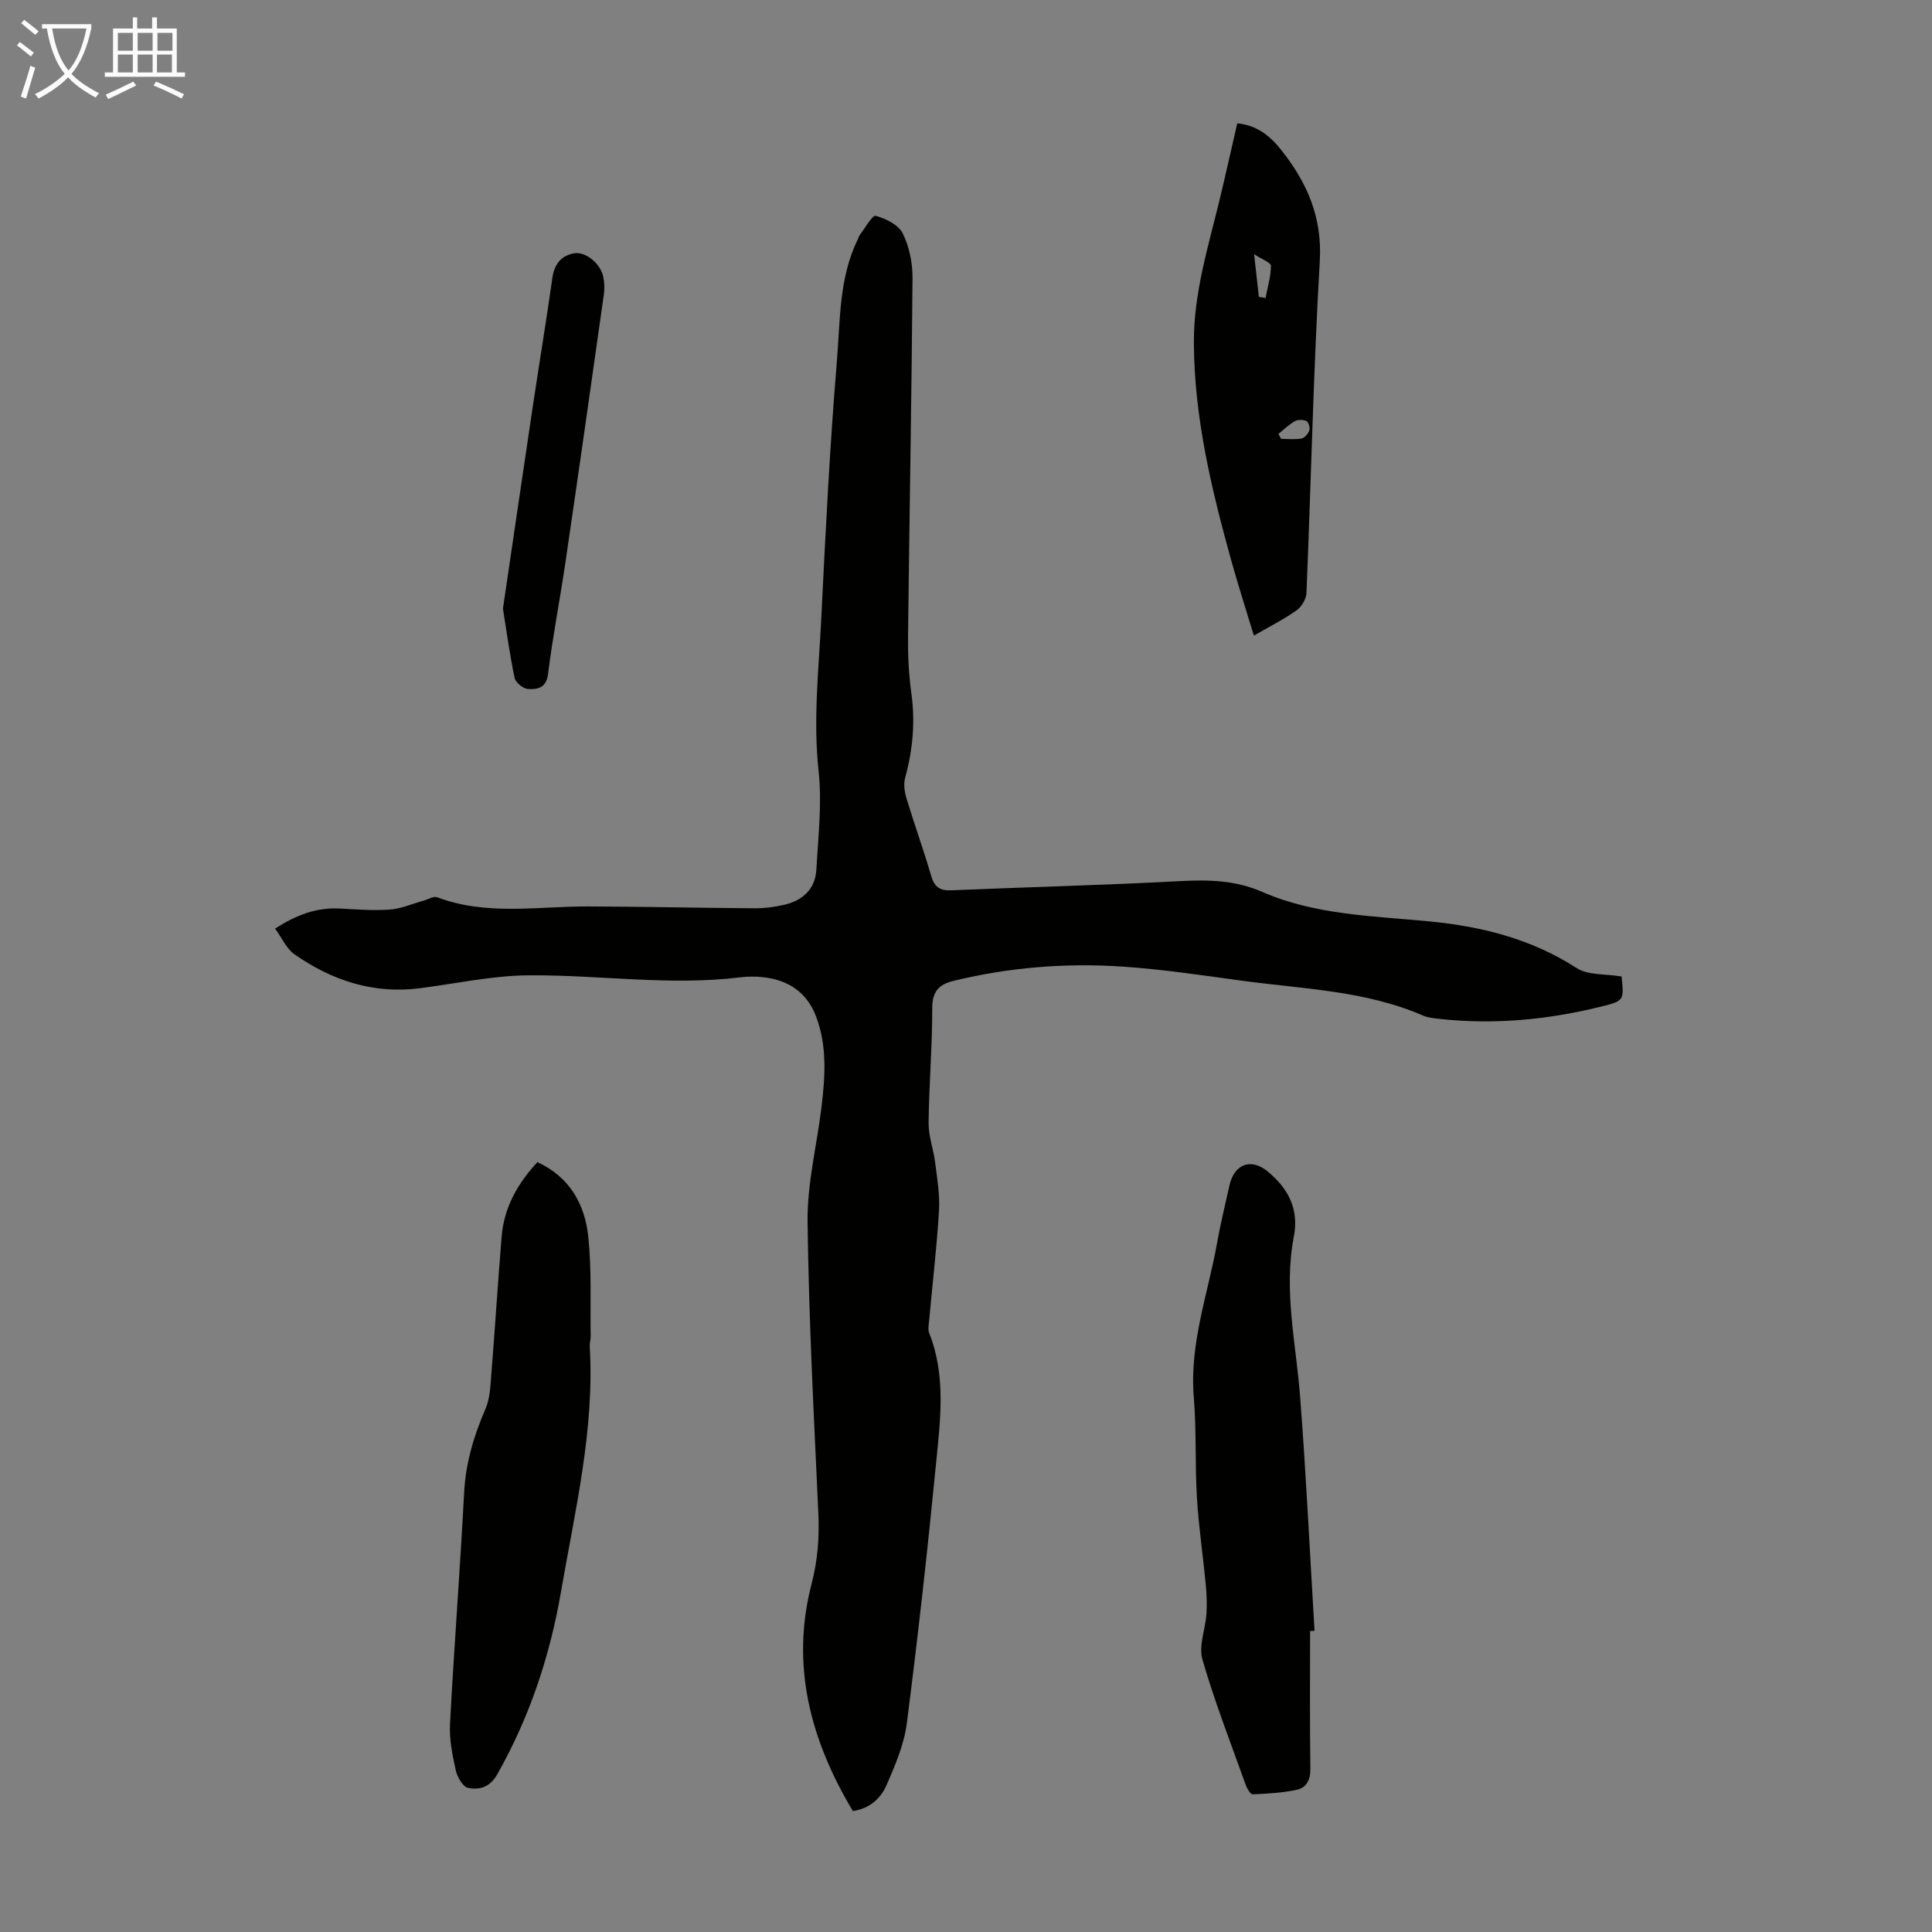 <svg enable-background="new 0 0 400 400" viewBox="0 0 400 400" xmlns="http://www.w3.org/2000/svg"><rect x="0" y="0" width="400" height="400" fill="#808080" stroke="none"/><g fill="#010100"><path d="m335.73 202.17c.53 5.02.54 5.07-4.5 6.3-10.95 2.68-22.04 3.72-33.28 2.47-1.11-.12-2.28-.22-3.28-.66-12.04-5.23-25.03-5.52-37.73-7.26-8.09-1.11-16.19-2.32-24.32-2.88-11.87-.82-23.68.12-35.29 2.96-2.96.73-4.32 2.21-4.32 5.6.01 7.94-.67 15.88-.75 23.82-.03 2.73 1.02 5.45 1.36 8.21.41 3.29.99 6.64.79 9.92-.46 7.59-1.35 15.15-2.04 22.73-.08.88-.29 1.88.02 2.64 3.49 8.81 2.3 17.9 1.42 26.87-1.76 18.01-3.76 36.01-6.07 53.96-.56 4.33-2.39 8.58-4.15 12.65-1.19 2.76-3.43 4.93-7.01 5.46-8.78-14.68-12.95-30.16-8.53-47.12 1.26-4.85 1.6-9.6 1.38-14.56-.92-20.12-1.99-40.25-2.23-60.38-.09-7.85 1.91-15.73 2.87-23.6.77-6.36 1.22-12.74-1.13-18.9-1.9-4.97-5.76-7.52-10.95-8.08-1.55-.17-3.15-.17-4.69.02-14.66 1.81-29.26-.53-43.88-.41-7.52.06-15.04 1.72-22.55 2.68-9.59 1.22-18.14-1.62-25.88-7.01-1.68-1.17-2.62-3.41-4.03-5.34 4.46-2.89 8.65-4.41 13.42-4.16 3.46.18 6.94.47 10.38.21 2.35-.18 4.64-1.21 6.96-1.85.94-.26 2.05-.97 2.79-.69 10.24 3.86 20.79 1.87 31.25 1.9 11.51.03 23.03.31 34.54.38 1.99.01 4.02-.26 5.97-.7 3.86-.87 6.52-3.22 6.75-7.31.38-6.8 1.19-13.7.46-20.41-1.15-10.58.03-21 .55-31.47.87-17.77 1.76-35.55 3.23-53.28.71-8.49.41-17.29 4.32-25.29.15-.3.21-.66.41-.92 1.11-1.43 2.61-4.17 3.32-3.98 2.09.55 4.71 1.86 5.59 3.63 1.37 2.76 2.05 6.16 2.03 9.27-.19 24.72-.65 49.44-.93 74.16-.04 3.91.14 7.86.68 11.72.84 5.99.31 11.77-1.28 17.57-.36 1.3-.13 2.9.27 4.23 1.62 5.35 3.53 10.61 5.09 15.97.67 2.32 1.71 3.2 4.2 3.09 15.76-.68 31.53-1.05 47.28-1.9 5.9-.32 11.54-.2 17.03 2.2 11.1 4.86 23.1 5 34.84 6.15 10.88 1.07 21.03 3.66 30.34 9.66 2.35 1.51 5.92 1.16 9.28 1.73z"/><path d="m271.24 337.68c0 9.51-.08 19.02.06 28.52.03 2.28-.82 3.92-2.77 4.34-2.99.66-6.11.82-9.18.95-.46.02-1.17-1.19-1.44-1.95-3.08-8.62-6.42-17.18-8.96-25.96-.82-2.83.62-6.27.83-9.44.14-2.05.04-4.14-.15-6.19-.57-5.97-1.46-11.92-1.82-17.9-.42-6.92-.07-13.89-.65-20.79-.92-11.1 2.95-21.39 4.84-32.01.7-3.96 1.67-7.87 2.54-11.79.99-4.5 4.48-5.76 7.92-2.92 4.28 3.53 6.52 7.8 5.41 13.54-2.15 11.11.46 22.03 1.3 33.04 1.25 16.16 2.02 32.35 2.99 48.53-.3.01-.61.02-.92.03z"/><path d="m111.27 240.61c6.7 3.08 9.81 8.73 10.52 15.39.73 6.84.39 13.8.5 20.71.01.67-.23 1.34-.19 2 1.02 17.3-3.05 34-5.95 50.84-2.3 13.34-6.5 25.96-13.19 37.79-1.56 2.75-3.71 3.28-6.06 2.82-1.07-.21-2.23-2.25-2.54-3.64-.69-3.14-1.36-6.41-1.19-9.59.84-15.97 2.09-31.91 2.92-47.88.32-6.17 2.02-11.8 4.44-17.4.94-2.17 1-4.77 1.2-7.2.76-9.48 1.35-18.97 2.13-28.44.49-6.01 3.31-11 7.41-15.4z"/><path d="m256.16 25.54c4.11.37 6.83 2.66 9.07 5.47 5.34 6.71 8.55 13.89 8.02 23.02-1.33 22.89-1.81 45.82-2.76 68.73-.05 1.25-1.01 2.87-2.04 3.6-2.62 1.86-5.52 3.31-8.85 5.24-1.64-5.43-3.27-10.48-4.69-15.59-4.1-14.78-7.67-29.63-7.73-45.13-.04-10.35 3.05-20.05 5.42-29.92 1.22-5.07 2.35-10.18 3.56-15.42zm4.47 35.92c.46.08.92.16 1.39.24.42-2.22 1.09-4.44 1.12-6.67.01-.63-1.81-1.3-3.49-2.4.4 3.61.69 6.22.98 8.83zm4.06 28.37c.18.34.36.69.55 1.03 1.42 0 2.88.18 4.25-.08.65-.12 1.37-1.02 1.6-1.72.18-.53-.18-1.68-.62-1.89-.67-.31-1.76-.32-2.4.04-1.22.69-2.26 1.73-3.38 2.62z"/><path d="m104.13 126c2.07-14.04 4.09-27.85 6.15-41.66 1.34-8.96 2.82-17.89 4.09-26.85.4-2.82 1.86-4.57 4.46-5.04 2.45-.44 5.49 2.13 6.06 4.82.25 1.18.3 2.46.14 3.65-2.61 18.48-5.24 36.96-7.95 55.42-1.13 7.74-2.65 15.43-3.61 23.19-.36 2.94-2.2 3.22-4.12 3.12-1-.05-2.59-1.31-2.8-2.27-1.01-4.76-1.65-9.59-2.42-14.38z"/></g><path d="m6.4 11.7c-1-.8-1.9-1.6-2.9-2.3l.6-.7c.9.7 1.9 1.4 2.9 2.2zm-2.1 8.3c.7-2.1 1.4-4.2 2-6.4.2.1.6.3 1 .4-.7 2.3-1.3 4.4-1.9 6.4zm3-12.8c-1.1-.9-2.1-1.7-2.9-2.4l.6-.7c1 .8 2 1.5 3 2.4zm1.4-1.3v-.9h10.2v.9c-.9 4.2-2.3 7.3-4.1 9.4 1.3 1.4 3.2 2.7 5.7 4-.2.2-.4.5-.7.9-2.5-1.4-4.4-2.7-5.7-4.2-1.4 1.5-3.5 3-6.1 4.4 0 0 0 0-.1-.1-.3-.4-.5-.7-.7-.8 2.7-1.3 4.7-2.8 6.2-4.2-1.8-2.2-3-5.3-3.7-9.4zm9.2 0h-7.1c.6 3.8 1.7 6.7 3.4 8.7 1.7-2 2.9-4.8 3.7-8.7z" fill="#fafbfa"/><path d="m31.6 3.6h.9v2.3h4.1v9.1h1.7v.9h-16.6v-.9h1.7v-9.1h4.1v-2.3h.9v2.3h3.1v-2.3zm-4 13.3.6.8c-1.9.9-3.8 1.9-5.8 2.8-.2-.3-.3-.6-.5-.9 2-.9 3.9-1.8 5.7-2.7zm-3.2-10.1v3.7h3.1v-3.7zm0 4.5v3.7h3.1v-3.7zm4.1-4.5v3.7h3.1v-3.7zm0 4.5v3.7h3.1v-3.7zm9.1 9.1c-2.1-1.1-4.1-2-5.8-2.7l.5-.8c2.2.9 4.1 1.8 5.8 2.6zm-1.9-13.6h-3.1v3.7h3.1zm-3.2 4.5v3.7h3.1v-3.7z" fill="#fafbfa"/></svg>